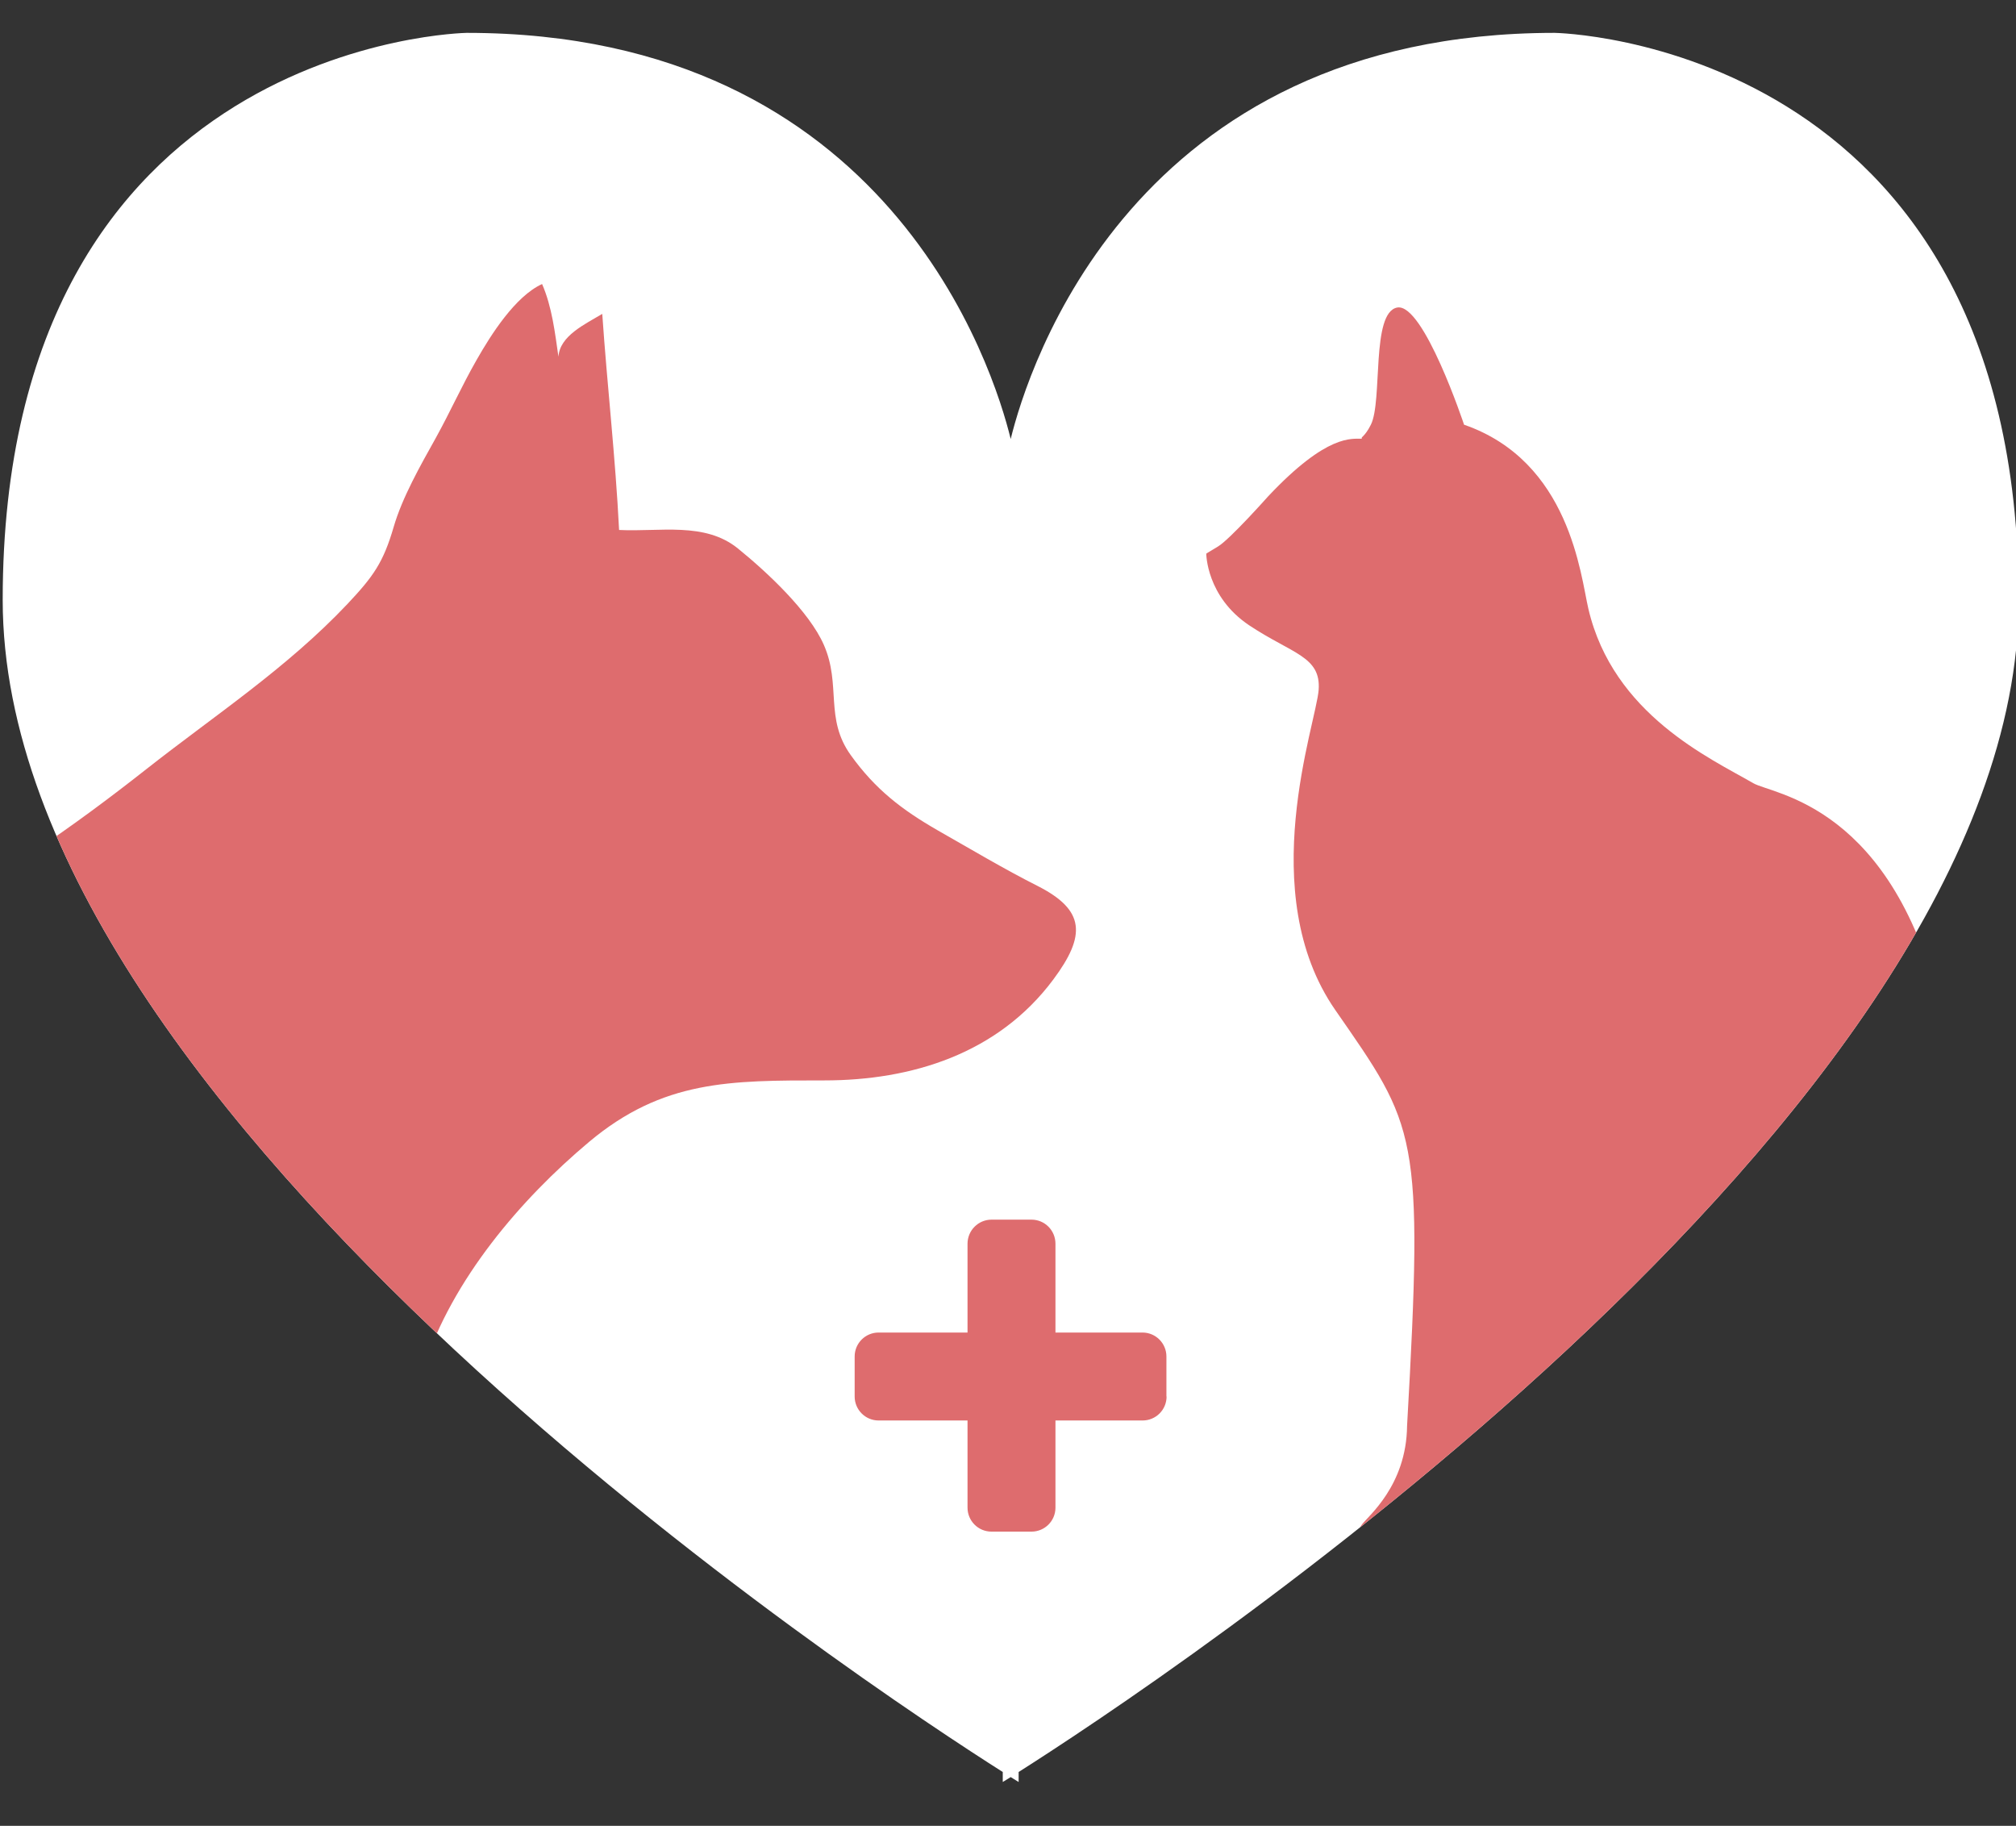 <?xml version="1.0" encoding="utf-8"?>
<svg version="1.1" xmlns="http://www.w3.org/2000/svg" xmlns:xlink="http://www.w3.org/1999/xlink" x="0px" y="0px" width="127" height="115" viewBox="0 0 127 115" style="enable-background:new 0 0 127 115;" xml:space="preserve">
<rect x="0" y="0" width="127" height="115" fill="#333333" stroke="none"/>
<style type="text/css">
	.st0{fill:#FFFFFF;}
	.st1{clip-path:url(#SVGID_2_);fill:#DE6C6E;}
	.st2{fill:#DE6C6E;}
</style>
<g>
	<path class="st0" d="M127.17,37.79c0-35.26-29.23-35.72-29.23-35.72c-26.63,0-33.2,21.21-34.27,25.58
		c-1.07-4.38-7.65-25.58-34.27-25.58c0,0-29.23,0.46-29.23,35.72c0,32.65,54.88,68.67,63,73.82l0,0.63c0,0,0.18-0.11,0.5-0.31
		c0.32,0.2,0.5,0.31,0.5,0.31l0-0.63C72.29,106.46,127.17,70.44,127.17,37.79z"/>
	<g>
		<defs>
			<path id="SVGID_1_" d="M127.17,37.79c0-35.26-29.23-35.72-29.23-35.72c-26.63,0-33.2,21.21-34.27,25.58
				c-1.07-4.38-7.65-25.58-34.27-25.58c0,0-29.23,0.46-29.23,35.72c0,32.65,54.88,68.67,63,73.82l0,0.63c0,0,0.18-0.11,0.5-0.31
				c0.32,0.2,0.5,0.31,0.5,0.31l0-0.63C72.29,106.46,127.17,70.44,127.17,37.79z"/>
		</defs>
		<clipPath id="SVGID_2_">
			<use xlink:href="#SVGID_1_"  style="overflow:visible;"/>
		</clipPath>
		<path class="st1" d="M-5.43,57.97c5.06-2.37,10.12-5.96,14.63-9.51c4.32-3.4,8.85-6.36,12.68-10.41c1.65-1.75,2.27-2.63,2.92-4.86
			c0.54-1.86,1.69-3.88,2.65-5.6c0.94-1.7,1.61-3.23,2.58-4.93c0.9-1.58,2.43-4,4.12-4.77c0.63,1.45,0.81,3.07,1.03,4.58
			c0.08-1.32,1.68-2.05,2.76-2.7c0.31,4.52,0.83,9.02,1.06,13.61c2.57,0.13,5.4-0.53,7.49,1.17c1.85,1.5,4.49,3.97,5.41,6.07
			c1.11,2.53,0.03,4.63,1.7,6.95c1.54,2.14,3.19,3.42,5.49,4.74c2.04,1.16,4.17,2.43,6.27,3.49c3,1.52,3.07,3.11,0.99,5.9
			c-3.49,4.68-8.93,6.35-14.42,6.35c-5.94,0-10.17-0.03-14.83,3.88c-4.3,3.61-8.61,8.65-10.41,14.21c-0.42,1.31-0.54,2.61-1.02,3.91
			c-2.38-0.65-4.22-1.21-6.66-1.9c-2.55-0.72-4.75-2.67-7.15-4.01C5.52,80.59,1.2,74.55-2.57,68.34c-1.21-1.99-2.3-3.9-3.03-6.11
			c-0.27-0.81-0.89-2.16-0.5-3.07c0.44-1.04-1.07-0.78,0-1.2"/>
		<path class="st1" d="M76.73,34.42c0.75-0.45,3.16-3.16,3.16-3.16c3.75-3.98,5.28-3.6,5.91-3.63c-0.11-0.1,0.16-0.08,0.56-0.88
			c0.75-1.51,0-7.07,1.66-7.38c1.66-0.3,4.21,7.38,4.21,7.38c6.67,2.31,7.34,9.49,7.83,11.59c1.56,6.67,7.7,9.43,10.39,10.99
			c1.24,0.72,8.88,1.35,11.89,14.55c3.01,13.2-2.41,19.46,1.36,27.59c3.76,8.13,0.6,13.09,0.6,13.09
			c-9.88,12.34-29.5,3.61-29.5,3.61c35.67,1.35,25.44-9.56,25.44-9.56c-13.04,1.5-26.49-0.3-26.49-0.3
			c-2.11-3.39,5.87-3.83,5.87-3.83c-2.11-5.27-4.51-5.87-4.51-5.87c-0.21,0.77-0.47,1.49-0.74,2.15c-0.82,2.21-1.96,4.83-3.22,6.08
			c-1.71,1.71-5.03,0.87-5.03,0.87c-0.95-0.02-0.94-0.82-0.33-1.68c0.37-0.52,2.81-2.44,2.85-6.22c1.05-18.51,0.6-18.81-4.52-26.19
			c-5.12-7.38-1.2-18.06-1.05-20.17c0.15-2.11-1.66-2.26-4.37-4.06c-2.71-1.81-2.71-4.52-2.71-4.52S75.98,34.87,76.73,34.42z"/>
	</g>
	<g>
		<path class="st2" d="M66.49,94.96c0,0.84-0.68,1.51-1.51,1.51h-2.52c-0.84,0-1.51-0.68-1.51-1.51V78.34
			c0-0.84,0.68-1.52,1.51-1.52h2.52c0.84,0,1.51,0.68,1.51,1.52V94.96z"/>
		<path class="st2" d="M73.49,87.96c0,0.84-0.68,1.51-1.51,1.51H55.35c-0.84,0-1.51-0.68-1.51-1.51v-2.52
			c0-0.84,0.68-1.51,1.51-1.51h16.62c0.84,0,1.51,0.68,1.51,1.51V87.96z"/>
	</g>
</g>
</svg>
